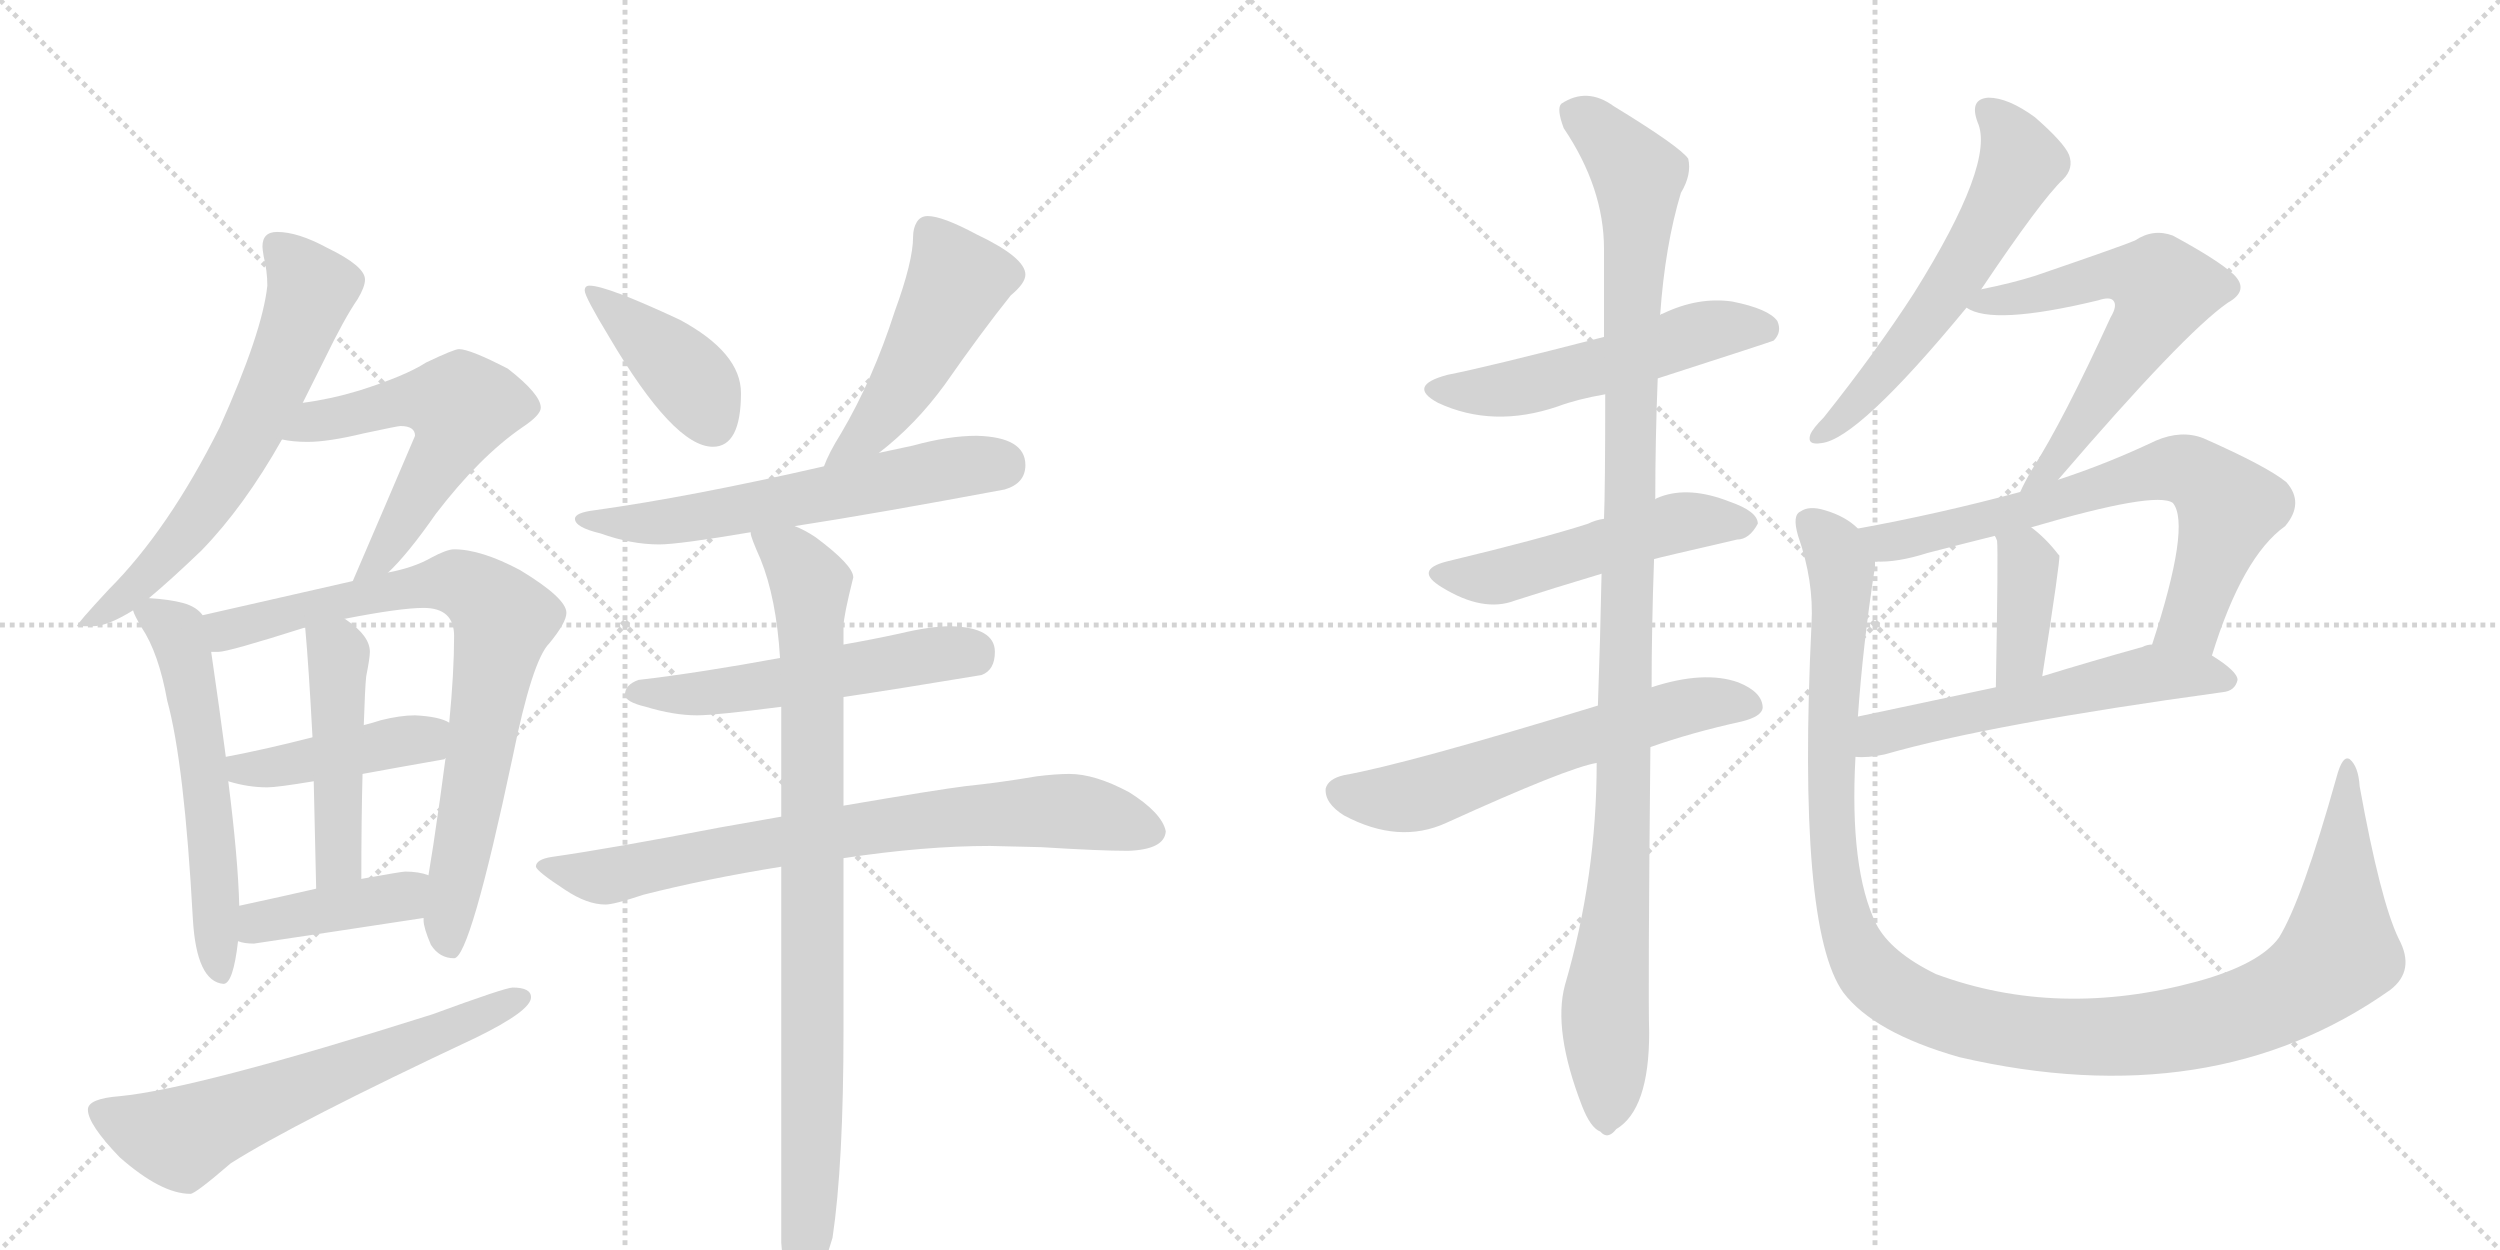 <svg version="1.1" viewBox="0 0 2048 1024" xmlns="http://www.w3.org/2000/svg">
  <g stroke="lightgray" stroke-dasharray="1,1" stroke-width="1" transform="scale(4, 4)">
    <line x1="0" y1="0" x2="256" y2="256"></line>
    <line x1="256" y1="0" x2="0" y2="256"></line>
    <line x1="128" y1="0" x2="128" y2="256"></line>
    <line x1="0" y1="128" x2="256" y2="128"></line>
    <line x1="256" y1="0" x2="512" y2="256"></line>
    <line x1="512" y1="0" x2="256" y2="256"></line>
    <line x1="384" y1="0" x2="384" y2="256"></line>
    <line x1="256" y1="128" x2="512" y2="128"></line>
  </g>
<g transform="scale(1, -1) translate(0, -850)">
   <style type="text/css">
    @keyframes keyframes0 {
      from {
       stroke: black;
       stroke-dashoffset: 635;
       stroke-width: 128;
       }
       67% {
       animation-timing-function: step-end;
       stroke: black;
       stroke-dashoffset: 0;
       stroke-width: 128;
       }
       to {
       stroke: black;
       stroke-width: 1024;
       }
       }
       #make-me-a-hanzi-animation-0 {
         animation: keyframes0 0.767s both;
         animation-delay: 0s;
         animation-timing-function: linear;
       }
    @keyframes keyframes1 {
      from {
       stroke: black;
       stroke-dashoffset: 565;
       stroke-width: 128;
       }
       65% {
       animation-timing-function: step-end;
       stroke: black;
       stroke-dashoffset: 0;
       stroke-width: 128;
       }
       to {
       stroke: black;
       stroke-width: 1024;
       }
       }
       #make-me-a-hanzi-animation-1 {
         animation: keyframes1 0.71s both;
         animation-delay: 0.767s;
         animation-timing-function: linear;
       }
    @keyframes keyframes2 {
      from {
       stroke: black;
       stroke-dashoffset: 571;
       stroke-width: 128;
       }
       65% {
       animation-timing-function: step-end;
       stroke: black;
       stroke-dashoffset: 0;
       stroke-width: 128;
       }
       to {
       stroke: black;
       stroke-width: 1024;
       }
       }
       #make-me-a-hanzi-animation-2 {
         animation: keyframes2 0.715s both;
         animation-delay: 1.477s;
         animation-timing-function: linear;
       }
    @keyframes keyframes3 {
      from {
       stroke: black;
       stroke-dashoffset: 785;
       stroke-width: 128;
       }
       72% {
       animation-timing-function: step-end;
       stroke: black;
       stroke-dashoffset: 0;
       stroke-width: 128;
       }
       to {
       stroke: black;
       stroke-width: 1024;
       }
       }
       #make-me-a-hanzi-animation-3 {
         animation: keyframes3 0.889s both;
         animation-delay: 2.191s;
         animation-timing-function: linear;
       }
    @keyframes keyframes4 {
      from {
       stroke: black;
       stroke-dashoffset: 428;
       stroke-width: 128;
       }
       58% {
       animation-timing-function: step-end;
       stroke: black;
       stroke-dashoffset: 0;
       stroke-width: 128;
       }
       to {
       stroke: black;
       stroke-width: 1024;
       }
       }
       #make-me-a-hanzi-animation-4 {
         animation: keyframes4 0.598s both;
         animation-delay: 3.08s;
         animation-timing-function: linear;
       }
    @keyframes keyframes5 {
      from {
       stroke: black;
       stroke-dashoffset: 470;
       stroke-width: 128;
       }
       60% {
       animation-timing-function: step-end;
       stroke: black;
       stroke-dashoffset: 0;
       stroke-width: 128;
       }
       to {
       stroke: black;
       stroke-width: 1024;
       }
       }
       #make-me-a-hanzi-animation-5 {
         animation: keyframes5 0.632s both;
         animation-delay: 3.678s;
         animation-timing-function: linear;
       }
    @keyframes keyframes6 {
      from {
       stroke: black;
       stroke-dashoffset: 407;
       stroke-width: 128;
       }
       57% {
       animation-timing-function: step-end;
       stroke: black;
       stroke-dashoffset: 0;
       stroke-width: 128;
       }
       to {
       stroke: black;
       stroke-width: 1024;
       }
       }
       #make-me-a-hanzi-animation-6 {
         animation: keyframes6 0.581s both;
         animation-delay: 4.311s;
         animation-timing-function: linear;
       }
    @keyframes keyframes7 {
      from {
       stroke: black;
       stroke-dashoffset: 628;
       stroke-width: 128;
       }
       67% {
       animation-timing-function: step-end;
       stroke: black;
       stroke-dashoffset: 0;
       stroke-width: 128;
       }
       to {
       stroke: black;
       stroke-width: 1024;
       }
       }
       #make-me-a-hanzi-animation-7 {
         animation: keyframes7 0.761s both;
         animation-delay: 4.892s;
         animation-timing-function: linear;
       }
    @keyframes keyframes8 {
      from {
       stroke: black;
       stroke-dashoffset: 405;
       stroke-width: 128;
       }
       57% {
       animation-timing-function: step-end;
       stroke: black;
       stroke-dashoffset: 0;
       stroke-width: 128;
       }
       to {
       stroke: black;
       stroke-width: 1024;
       }
       }
       #make-me-a-hanzi-animation-8 {
         animation: keyframes8 0.58s both;
         animation-delay: 5.653s;
         animation-timing-function: linear;
       }
    @keyframes keyframes9 {
      from {
       stroke: black;
       stroke-dashoffset: 482;
       stroke-width: 128;
       }
       61% {
       animation-timing-function: step-end;
       stroke: black;
       stroke-dashoffset: 0;
       stroke-width: 128;
       }
       to {
       stroke: black;
       stroke-width: 1024;
       }
       }
       #make-me-a-hanzi-animation-9 {
         animation: keyframes9 0.642s both;
         animation-delay: 6.233s;
         animation-timing-function: linear;
       }
    @keyframes keyframes10 {
      from {
       stroke: black;
       stroke-dashoffset: 604;
       stroke-width: 128;
       }
       66% {
       animation-timing-function: step-end;
       stroke: black;
       stroke-dashoffset: 0;
       stroke-width: 128;
       }
       to {
       stroke: black;
       stroke-width: 1024;
       }
       }
       #make-me-a-hanzi-animation-10 {
         animation: keyframes10 0.742s both;
         animation-delay: 6.875s;
         animation-timing-function: linear;
       }
    @keyframes keyframes11 {
      from {
       stroke: black;
       stroke-dashoffset: 537;
       stroke-width: 128;
       }
       64% {
       animation-timing-function: step-end;
       stroke: black;
       stroke-dashoffset: 0;
       stroke-width: 128;
       }
       to {
       stroke: black;
       stroke-width: 1024;
       }
       }
       #make-me-a-hanzi-animation-11 {
         animation: keyframes11 0.687s both;
         animation-delay: 7.617s;
         animation-timing-function: linear;
       }
    @keyframes keyframes12 {
      from {
       stroke: black;
       stroke-dashoffset: 759;
       stroke-width: 128;
       }
       71% {
       animation-timing-function: step-end;
       stroke: black;
       stroke-dashoffset: 0;
       stroke-width: 128;
       }
       to {
       stroke: black;
       stroke-width: 1024;
       }
       }
       #make-me-a-hanzi-animation-12 {
         animation: keyframes12 0.868s both;
         animation-delay: 8.304s;
         animation-timing-function: linear;
       }
    @keyframes keyframes13 {
      from {
       stroke: black;
       stroke-dashoffset: 893;
       stroke-width: 128;
       }
       74% {
       animation-timing-function: step-end;
       stroke: black;
       stroke-dashoffset: 0;
       stroke-width: 128;
       }
       to {
       stroke: black;
       stroke-width: 1024;
       }
       }
       #make-me-a-hanzi-animation-13 {
         animation: keyframes13 0.977s both;
         animation-delay: 9.171s;
         animation-timing-function: linear;
       }
    @keyframes keyframes14 {
      from {
       stroke: black;
       stroke-dashoffset: 533;
       stroke-width: 128;
       }
       63% {
       animation-timing-function: step-end;
       stroke: black;
       stroke-dashoffset: 0;
       stroke-width: 128;
       }
       to {
       stroke: black;
       stroke-width: 1024;
       }
       }
       #make-me-a-hanzi-animation-14 {
         animation: keyframes14 0.684s both;
         animation-delay: 10.148s;
         animation-timing-function: linear;
       }
    @keyframes keyframes15 {
      from {
       stroke: black;
       stroke-dashoffset: 512;
       stroke-width: 128;
       }
       63% {
       animation-timing-function: step-end;
       stroke: black;
       stroke-dashoffset: 0;
       stroke-width: 128;
       }
       to {
       stroke: black;
       stroke-width: 1024;
       }
       }
       #make-me-a-hanzi-animation-15 {
         animation: keyframes15 0.667s both;
         animation-delay: 10.832s;
         animation-timing-function: linear;
       }
    @keyframes keyframes16 {
      from {
       stroke: black;
       stroke-dashoffset: 605;
       stroke-width: 128;
       }
       66% {
       animation-timing-function: step-end;
       stroke: black;
       stroke-dashoffset: 0;
       stroke-width: 128;
       }
       to {
       stroke: black;
       stroke-width: 1024;
       }
       }
       #make-me-a-hanzi-animation-16 {
         animation: keyframes16 0.742s both;
         animation-delay: 11.498s;
         animation-timing-function: linear;
       }
    @keyframes keyframes17 {
      from {
       stroke: black;
       stroke-dashoffset: 1101;
       stroke-width: 128;
       }
       78% {
       animation-timing-function: step-end;
       stroke: black;
       stroke-dashoffset: 0;
       stroke-width: 128;
       }
       to {
       stroke: black;
       stroke-width: 1024;
       }
       }
       #make-me-a-hanzi-animation-17 {
         animation: keyframes17 1.146s both;
         animation-delay: 12.241s;
         animation-timing-function: linear;
       }
    @keyframes keyframes18 {
      from {
       stroke: black;
       stroke-dashoffset: 586;
       stroke-width: 128;
       }
       66% {
       animation-timing-function: step-end;
       stroke: black;
       stroke-dashoffset: 0;
       stroke-width: 128;
       }
       to {
       stroke: black;
       stroke-width: 1024;
       }
       }
       #make-me-a-hanzi-animation-18 {
         animation: keyframes18 0.727s both;
         animation-delay: 13.387s;
         animation-timing-function: linear;
       }
    @keyframes keyframes19 {
      from {
       stroke: black;
       stroke-dashoffset: 618;
       stroke-width: 128;
       }
       67% {
       animation-timing-function: step-end;
       stroke: black;
       stroke-dashoffset: 0;
       stroke-width: 128;
       }
       to {
       stroke: black;
       stroke-width: 1024;
       }
       }
       #make-me-a-hanzi-animation-19 {
         animation: keyframes19 0.753s both;
         animation-delay: 14.114s;
         animation-timing-function: linear;
       }
    @keyframes keyframes20 {
      from {
       stroke: black;
       stroke-dashoffset: 696;
       stroke-width: 128;
       }
       69% {
       animation-timing-function: step-end;
       stroke: black;
       stroke-dashoffset: 0;
       stroke-width: 128;
       }
       to {
       stroke: black;
       stroke-width: 1024;
       }
       }
       #make-me-a-hanzi-animation-20 {
         animation: keyframes20 0.816s both;
         animation-delay: 14.867s;
         animation-timing-function: linear;
       }
    @keyframes keyframes21 {
      from {
       stroke: black;
       stroke-dashoffset: 383;
       stroke-width: 128;
       }
       55% {
       animation-timing-function: step-end;
       stroke: black;
       stroke-dashoffset: 0;
       stroke-width: 128;
       }
       to {
       stroke: black;
       stroke-width: 1024;
       }
       }
       #make-me-a-hanzi-animation-21 {
         animation: keyframes21 0.562s both;
         animation-delay: 15.683s;
         animation-timing-function: linear;
       }
    @keyframes keyframes22 {
      from {
       stroke: black;
       stroke-dashoffset: 565;
       stroke-width: 128;
       }
       65% {
       animation-timing-function: step-end;
       stroke: black;
       stroke-dashoffset: 0;
       stroke-width: 128;
       }
       to {
       stroke: black;
       stroke-width: 1024;
       }
       }
       #make-me-a-hanzi-animation-22 {
         animation: keyframes22 0.71s both;
         animation-delay: 16.245s;
         animation-timing-function: linear;
       }
    @keyframes keyframes23 {
      from {
       stroke: black;
       stroke-dashoffset: 1203;
       stroke-width: 128;
       }
       80% {
       animation-timing-function: step-end;
       stroke: black;
       stroke-dashoffset: 0;
       stroke-width: 128;
       }
       to {
       stroke: black;
       stroke-width: 1024;
       }
       }
       #make-me-a-hanzi-animation-23 {
         animation: keyframes23 1.229s both;
         animation-delay: 16.954s;
         animation-timing-function: linear;
       }
</style>
<path d="M 227 660 Q 215 660 215 648 Q 215 646 216 640 Q 219 628 219 616 Q 215 578 180 500 Q 138 416 89 367 Q 63 339 63 337 L 76 337 Q 88 337 109 350 L 122 360 Q 140 375 165 399 Q 200 435 231 490 L 248 520 L 266 556 Q 282 589 293 605 Q 299 615 299 621 Q 299 632 268 647 Q 244 660 227 660 Z" fill="lightgray"></path> 
<path d="M 318 381 Q 334 396 357 429 Q 393 476 428 500 Q 443 510 443 516 Q 443 527 416 548 Q 385 564 376 564 Q 372 564 349 553 Q 332 542 294 530 Q 271 523 248 520 C 218 516 201 494 231 490 Q 240 488 252 488 Q 269 488 298 495 Q 326 501 328 501 Q 340 501 340 493 Q 317 439 289 374 C 277 346 297 360 318 381 Z" fill="lightgray"></path> 
<path d="M 109 350 Q 110 346 116 336 Q 130 315 137 276 Q 151 225 158 97 Q 161 46 183 44 Q 191 44 195 79 L 196 108 Q 195 147 187 210 L 185 230 Q 180 268 173 316 L 166 346 Q 161 353 150 356 Q 139 359 122 360 C 104 362 104 362 109 350 Z" fill="lightgray"></path> 
<path d="M 347 98 L 347 96 Q 347 90 353 76 Q 360 65 372 65 Q 385 65 420 230 Q 436 309 450 323 Q 464 340 464 348 Q 464 360 426 383 Q 394 400 372 400 Q 366 400 353 393 Q 339 385 318 381 L 289 374 L 166 346 C 137 339 143 312 173 316 L 179 316 Q 187 316 250 336 L 282 343 Q 328 352 347 352 Q 372 352 372 329 Q 372 299 368 258 L 365 229 Q 361 198 355 158 Q 353 145 351 133 L 347 98 Z" fill="lightgray"></path> 
<path d="M 187 210 Q 203 205 219 205 Q 227 205 257 210 L 297 216 Q 324 221 364 228 L 365 229 C 394 238 395 246 368 258 Q 360 263 340 264 Q 328 264 312 260 Q 306 258 298 256 L 256 246 Q 217 236 185 230 C 156 224 158 218 187 210 Z" fill="lightgray"></path> 
<path d="M 257 210 Q 258 170 259 122 C 260 92 296 100 296 130 Q 296 179 297 216 L 298 256 Q 299 287 300 296 Q 303 311 303 316 Q 303 329 284 342 Q 283 343 282 343 C 257 360 247 366 250 336 Q 253 303 256 246 L 257 210 Z" fill="lightgray"></path> 
<path d="M 195 79 Q 200 77 208 77 Q 275 87 347 98 C 377 103 380 124 351 133 Q 343 136 332 136 Q 329 136 296 130 L 259 122 Q 233 116 196 108 C 167 102 166 87 195 79 Z" fill="lightgray"></path> 
<path d="M 420 41 Q 414 41 354 19 Q 161 -42 98 -48 Q 72 -50 72 -59 Q 72 -71 98 -98 Q 132 -128 156 -128 Q 160 -128 189 -103 Q 241 -70 390 0 Q 435 22 435 33 Q 435 41 420 41 Z" fill="lightgray"></path> 
<path d="M 483 616 Q 479 616 479 612 Q 479 607 499 574 Q 552 484 584 484 Q 607 484 607 528 Q 607 561 557 588 Q 497 616 483 616 Z" fill="lightgray"></path> 
<path d="M 760 673 Q 754 673 751 668 Q 748 663 748 656 Q 748 636 733 595 Q 715 539 689 495 Q 679 479 675 468 C 663 440 697 460 720 479 Q 750 502 774 535 Q 804 578 828 608 Q 840 618 840 625 Q 840 639 800 658 Q 772 673 760 673 Z" fill="lightgray"></path> 
<path d="M 675 468 Q 566 443 487 432 Q 471 430 471 425 Q 471 418 492 413 Q 517 404 540 404 Q 556 404 615 414 L 651 419 Q 716 429 823 449 Q 840 454 840 469 Q 840 492 800 493 Q 777 493 748 485 L 720 479 L 675 468 Z" fill="lightgray"></path> 
<path d="M 639 311 Q 574 299 523 293 Q 512 289 512 281 Q 512 275 529 271 Q 552 264 571 264 Q 586 264 640 271 L 691 279 Q 738 286 804 297 Q 815 301 815 316 Q 815 336 779 337 Q 762 337 737 331 Q 714 326 691 322 L 639 311 Z" fill="lightgray"></path> 
<path d="M 640 181 Q 617 177 589 172 Q 501 155 452 148 Q 439 146 439 140 Q 440 136 463 121 Q 481 109 496 109 Q 503 109 527 117 Q 578 130 640 140 L 691 147 Q 757 157 811 157 L 853 156 Q 901 153 924 153 Q 954 154 955 169 Q 952 184 925 201 Q 897 216 876 216 Q 865 216 849 214 Q 820 209 791 206 Q 767 203 691 190 L 640 181 Z" fill="lightgray"></path> 
<path d="M 615 414 L 615 413 Q 615 410 623 392 Q 636 360 639 311 L 640 271 L 640 181 L 640 140 L 640 -168 Q 643 -212 655 -212 Q 668 -212 682 -164 Q 691 -104 691 7 L 691 147 L 691 190 L 691 279 L 691 322 L 691 337 Q 691 345 699 377 Q 699 387 668 410 Q 659 416 651 419 C 625 433 605 442 615 414 Z" fill="lightgray"></path> 
<path d="M 1358 540 Q 1451 570 1453 571 Q 1460 578 1456 587 Q 1449 597 1419 603 Q 1391 607 1362 593 Q 1361 593 1360 592 L 1314 574 Q 1217 549 1186 543 Q 1152 534 1178 520 Q 1223 499 1276 517 Q 1292 523 1315 527 L 1358 540 Z" fill="lightgray"></path> 
<path d="M 1355 392 Q 1358 393 1423 408 Q 1433 408 1440 421 Q 1440 431 1417 439 Q 1384 452 1360 443 Q 1357 442 1356 441 L 1314 425 Q 1307 424 1301 421 Q 1264 409 1185 390 Q 1158 383 1181 369 Q 1215 348 1241 358 Q 1272 368 1312 380 L 1355 392 Z" fill="lightgray"></path> 
<path d="M 1352 238 Q 1386 250 1427 259 Q 1443 263 1444 270 Q 1444 283 1424 291 Q 1396 301 1353 287 L 1309 272 Q 1152 224 1101 215 Q 1088 212 1086 204 Q 1085 192 1101 182 Q 1146 158 1185 176 Q 1284 221 1308 225 L 1352 238 Z" fill="lightgray"></path> 
<path d="M 1282 43 Q 1272 6 1296 -56 Q 1303 -74 1311 -77 Q 1317 -84 1324 -75 Q 1351 -59 1351 4 Q 1350 37 1352 238 L 1353 287 Q 1353 336 1355 392 L 1356 441 Q 1356 490 1358 540 L 1360 592 Q 1364 649 1377 692 Q 1386 707 1383 720 Q 1376 730 1322 763 Q 1300 779 1279 765 Q 1275 761 1281 745 Q 1314 696 1314 646 Q 1314 612 1314 574 L 1315 527 Q 1315 449 1314 425 L 1312 380 Q 1311 328 1309 272 L 1308 225 Q 1308 132 1282 43 Z" fill="lightgray"></path> 
<path d="M 1623 613 Q 1672 686 1690 703 Q 1699 712 1695 723 Q 1691 733 1667 754 Q 1645 770 1629 770 Q 1613 769 1620 750 Q 1635 717 1568 610 Q 1537 562 1494 508 Q 1485 499 1483 494 Q 1480 485 1492 487 Q 1522 490 1611 598 L 1623 613 Z" fill="lightgray"></path> 
<path d="M 1686 457 Q 1789 577 1825 602 Q 1843 612 1830 625 Q 1817 637 1780 657 Q 1764 663 1749 653 Q 1740 649 1667 624 Q 1648 618 1623 613 C 1594 607 1591 606 1611 598 Q 1632 583 1719 604 Q 1728 607 1731 604 Q 1735 600 1729 590 Q 1690 505 1665 466 Q 1658 454 1655 447 C 1642 420 1666 434 1686 457 Z" fill="lightgray"></path> 
<path d="M 1812 313 Q 1837 394 1872 419 Q 1888 438 1873 455 Q 1857 468 1805 491 Q 1787 498 1766 489 Q 1726 470 1686 457 L 1655 447 Q 1588 429 1522 417 C 1493 411 1506 389 1536 390 Q 1554 389 1579 397 Q 1606 404 1634 411 L 1664 418 Q 1766 448 1780 438 Q 1795 420 1763 322 C 1754 293 1803 284 1812 313 Z" fill="lightgray"></path> 
<path d="M 1634 411 Q 1635 410 1636 407 Q 1637 398 1635 287 C 1634 257 1668 266 1673 296 Q 1688 392 1687 395 L 1686 396 Q 1676 409 1664 418 C 1640 437 1621 438 1634 411 Z" fill="lightgray"></path> 
<path d="M 1520 230 Q 1530 229 1544 232 Q 1631 257 1821 283 Q 1831 284 1833 293 Q 1833 300 1812 313 L 1763 322 Q 1759 322 1755 320 Q 1712 308 1673 296 L 1635 287 Q 1574 274 1522 263 C 1493 257 1490 230 1520 230 Z" fill="lightgray"></path> 
<path d="M 1965 81 Q 1950 112 1933 206 Q 1932 222 1925 228 Q 1919 232 1914 213 Q 1886 113 1867 82 Q 1851 60 1800 46 Q 1686 15 1586 52 Q 1549 70 1537 93 Q 1515 138 1520 230 L 1522 263 Q 1526 321 1536 386 Q 1536 389 1536 390 C 1538 408 1538 408 1522 417 Q 1512 427 1495 432 Q 1482 436 1475 431 Q 1468 428 1473 411 Q 1486 374 1484 339 Q 1472 90 1510 37 Q 1535 4 1605 -16 Q 1812 -64 1958 39 Q 1979 55 1965 81 Z" fill="lightgray"></path> 
      <clipPath id="make-me-a-hanzi-clip-0">
      <path d="M 227 660 Q 215 660 215 648 Q 215 646 216 640 Q 219 628 219 616 Q 215 578 180 500 Q 138 416 89 367 Q 63 339 63 337 L 76 337 Q 88 337 109 350 L 122 360 Q 140 375 165 399 Q 200 435 231 490 L 248 520 L 266 556 Q 282 589 293 605 Q 299 615 299 621 Q 299 632 268 647 Q 244 660 227 660 Z" fill="lightgray"></path>
      </clipPath>
      <path clip-path="url(#make-me-a-hanzi-clip-0)" d="M 226 650 L 255 613 L 206 496 L 147 406 L 97 356 L 73 344 " fill="none" id="make-me-a-hanzi-animation-0" stroke-dasharray="507 1014" stroke-linecap="round"></path>

      <clipPath id="make-me-a-hanzi-clip-1">
      <path d="M 318 381 Q 334 396 357 429 Q 393 476 428 500 Q 443 510 443 516 Q 443 527 416 548 Q 385 564 376 564 Q 372 564 349 553 Q 332 542 294 530 Q 271 523 248 520 C 218 516 201 494 231 490 Q 240 488 252 488 Q 269 488 298 495 Q 326 501 328 501 Q 340 501 340 493 Q 317 439 289 374 C 277 346 297 360 318 381 Z" fill="lightgray"></path>
      </clipPath>
      <path clip-path="url(#make-me-a-hanzi-clip-1)" d="M 237 493 L 259 505 L 326 521 L 378 517 L 371 492 L 313 394 L 295 380 " fill="none" id="make-me-a-hanzi-animation-1" stroke-dasharray="437 874" stroke-linecap="round"></path>

      <clipPath id="make-me-a-hanzi-clip-2">
      <path d="M 109 350 Q 110 346 116 336 Q 130 315 137 276 Q 151 225 158 97 Q 161 46 183 44 Q 191 44 195 79 L 196 108 Q 195 147 187 210 L 185 230 Q 180 268 173 316 L 166 346 Q 161 353 150 356 Q 139 359 122 360 C 104 362 104 362 109 350 Z" fill="lightgray"></path>
      </clipPath>
      <path clip-path="url(#make-me-a-hanzi-clip-2)" d="M 118 346 L 128 346 L 145 332 L 153 305 L 170 199 L 181 52 " fill="none" id="make-me-a-hanzi-animation-2" stroke-dasharray="443 886" stroke-linecap="round"></path>

      <clipPath id="make-me-a-hanzi-clip-3">
      <path d="M 347 98 L 347 96 Q 347 90 353 76 Q 360 65 372 65 Q 385 65 420 230 Q 436 309 450 323 Q 464 340 464 348 Q 464 360 426 383 Q 394 400 372 400 Q 366 400 353 393 Q 339 385 318 381 L 289 374 L 166 346 C 137 339 143 312 173 316 L 179 316 Q 187 316 250 336 L 282 343 Q 328 352 347 352 Q 372 352 372 329 Q 372 299 368 258 L 365 229 Q 361 198 355 158 Q 353 145 351 133 L 347 98 Z" fill="lightgray"></path>
      </clipPath>
      <path clip-path="url(#make-me-a-hanzi-clip-3)" d="M 176 325 L 192 336 L 343 370 L 375 373 L 403 355 L 412 343 L 367 96 L 369 73 " fill="none" id="make-me-a-hanzi-animation-3" stroke-dasharray="657 1314" stroke-linecap="round"></path>

      <clipPath id="make-me-a-hanzi-clip-4">
      <path d="M 187 210 Q 203 205 219 205 Q 227 205 257 210 L 297 216 Q 324 221 364 228 L 365 229 C 394 238 395 246 368 258 Q 360 263 340 264 Q 328 264 312 260 Q 306 258 298 256 L 256 246 Q 217 236 185 230 C 156 224 158 218 187 210 Z" fill="lightgray"></path>
      </clipPath>
      <path clip-path="url(#make-me-a-hanzi-clip-4)" d="M 193 226 L 199 220 L 246 224 L 359 252 " fill="none" id="make-me-a-hanzi-animation-4" stroke-dasharray="300 600" stroke-linecap="round"></path>

      <clipPath id="make-me-a-hanzi-clip-5">
      <path d="M 257 210 Q 258 170 259 122 C 260 92 296 100 296 130 Q 296 179 297 216 L 298 256 Q 299 287 300 296 Q 303 311 303 316 Q 303 329 284 342 Q 283 343 282 343 C 257 360 247 366 250 336 Q 253 303 256 246 L 257 210 Z" fill="lightgray"></path>
      </clipPath>
      <path clip-path="url(#make-me-a-hanzi-clip-5)" d="M 257 331 L 277 314 L 278 154 L 264 130 " fill="none" id="make-me-a-hanzi-animation-5" stroke-dasharray="342 684" stroke-linecap="round"></path>

      <clipPath id="make-me-a-hanzi-clip-6">
      <path d="M 195 79 Q 200 77 208 77 Q 275 87 347 98 C 377 103 380 124 351 133 Q 343 136 332 136 Q 329 136 296 130 L 259 122 Q 233 116 196 108 C 167 102 166 87 195 79 Z" fill="lightgray"></path>
      </clipPath>
      <path clip-path="url(#make-me-a-hanzi-clip-6)" d="M 203 86 L 221 97 L 329 115 L 345 128 " fill="none" id="make-me-a-hanzi-animation-6" stroke-dasharray="279 558" stroke-linecap="round"></path>

      <clipPath id="make-me-a-hanzi-clip-7">
      <path d="M 420 41 Q 414 41 354 19 Q 161 -42 98 -48 Q 72 -50 72 -59 Q 72 -71 98 -98 Q 132 -128 156 -128 Q 160 -128 189 -103 Q 241 -70 390 0 Q 435 22 435 33 Q 435 41 420 41 Z" fill="lightgray"></path>
      </clipPath>
      <path clip-path="url(#make-me-a-hanzi-clip-7)" d="M 82 -61 L 109 -74 L 148 -82 L 428 33 " fill="none" id="make-me-a-hanzi-animation-7" stroke-dasharray="500 1000" stroke-linecap="round"></path>

      <clipPath id="make-me-a-hanzi-clip-8">
      <path d="M 483 616 Q 479 616 479 612 Q 479 607 499 574 Q 552 484 584 484 Q 607 484 607 528 Q 607 561 557 588 Q 497 616 483 616 Z" fill="lightgray"></path>
      </clipPath>
      <path clip-path="url(#make-me-a-hanzi-clip-8)" d="M 485 610 L 550 556 L 573 529 L 584 502 " fill="none" id="make-me-a-hanzi-animation-8" stroke-dasharray="277 554" stroke-linecap="round"></path>

      <clipPath id="make-me-a-hanzi-clip-9">
      <path d="M 760 673 Q 754 673 751 668 Q 748 663 748 656 Q 748 636 733 595 Q 715 539 689 495 Q 679 479 675 468 C 663 440 697 460 720 479 Q 750 502 774 535 Q 804 578 828 608 Q 840 618 840 625 Q 840 639 800 658 Q 772 673 760 673 Z" fill="lightgray"></path>
      </clipPath>
      <path clip-path="url(#make-me-a-hanzi-clip-9)" d="M 762 659 L 783 617 L 731 521 L 714 498 L 682 472 " fill="none" id="make-me-a-hanzi-animation-9" stroke-dasharray="354 708" stroke-linecap="round"></path>

      <clipPath id="make-me-a-hanzi-clip-10">
      <path d="M 675 468 Q 566 443 487 432 Q 471 430 471 425 Q 471 418 492 413 Q 517 404 540 404 Q 556 404 615 414 L 651 419 Q 716 429 823 449 Q 840 454 840 469 Q 840 492 800 493 Q 777 493 748 485 L 720 479 L 675 468 Z" fill="lightgray"></path>
      </clipPath>
      <path clip-path="url(#make-me-a-hanzi-clip-10)" d="M 476 424 L 543 422 L 795 469 L 820 469 " fill="none" id="make-me-a-hanzi-animation-10" stroke-dasharray="476 952" stroke-linecap="round"></path>

      <clipPath id="make-me-a-hanzi-clip-11">
      <path d="M 639 311 Q 574 299 523 293 Q 512 289 512 281 Q 512 275 529 271 Q 552 264 571 264 Q 586 264 640 271 L 691 279 Q 738 286 804 297 Q 815 301 815 316 Q 815 336 779 337 Q 762 337 737 331 Q 714 326 691 322 L 639 311 Z" fill="lightgray"></path>
      </clipPath>
      <path clip-path="url(#make-me-a-hanzi-clip-11)" d="M 519 282 L 609 285 L 774 315 L 797 314 " fill="none" id="make-me-a-hanzi-animation-11" stroke-dasharray="409 818" stroke-linecap="round"></path>

      <clipPath id="make-me-a-hanzi-clip-12">
      <path d="M 640 181 Q 617 177 589 172 Q 501 155 452 148 Q 439 146 439 140 Q 440 136 463 121 Q 481 109 496 109 Q 503 109 527 117 Q 578 130 640 140 L 691 147 Q 757 157 811 157 L 853 156 Q 901 153 924 153 Q 954 154 955 169 Q 952 184 925 201 Q 897 216 876 216 Q 865 216 849 214 Q 820 209 791 206 Q 767 203 691 190 L 640 181 Z" fill="lightgray"></path>
      </clipPath>
      <path clip-path="url(#make-me-a-hanzi-clip-12)" d="M 447 141 L 494 132 L 705 172 L 859 186 L 886 185 L 943 170 " fill="none" id="make-me-a-hanzi-animation-12" stroke-dasharray="631 1262" stroke-linecap="round"></path>

      <clipPath id="make-me-a-hanzi-clip-13">
      <path d="M 615 414 L 615 413 Q 615 410 623 392 Q 636 360 639 311 L 640 271 L 640 181 L 640 140 L 640 -168 Q 643 -212 655 -212 Q 668 -212 682 -164 Q 691 -104 691 7 L 691 147 L 691 190 L 691 279 L 691 322 L 691 337 Q 691 345 699 377 Q 699 387 668 410 Q 659 416 651 419 C 625 433 605 442 615 414 Z" fill="lightgray"></path>
      </clipPath>
      <path clip-path="url(#make-me-a-hanzi-clip-13)" d="M 621 414 L 651 391 L 664 369 L 666 -58 L 655 -204 " fill="none" id="make-me-a-hanzi-animation-13" stroke-dasharray="765 1530" stroke-linecap="round"></path>

      <clipPath id="make-me-a-hanzi-clip-14">
      <path d="M 1358 540 Q 1451 570 1453 571 Q 1460 578 1456 587 Q 1449 597 1419 603 Q 1391 607 1362 593 Q 1361 593 1360 592 L 1314 574 Q 1217 549 1186 543 Q 1152 534 1178 520 Q 1223 499 1276 517 Q 1292 523 1315 527 L 1358 540 Z" fill="lightgray"></path>
      </clipPath>
      <path clip-path="url(#make-me-a-hanzi-clip-14)" d="M 1179 532 L 1250 533 L 1390 577 L 1422 582 L 1449 578 " fill="none" id="make-me-a-hanzi-animation-14" stroke-dasharray="405 810" stroke-linecap="round"></path>

      <clipPath id="make-me-a-hanzi-clip-15">
      <path d="M 1355 392 Q 1358 393 1423 408 Q 1433 408 1440 421 Q 1440 431 1417 439 Q 1384 452 1360 443 Q 1357 442 1356 441 L 1314 425 Q 1307 424 1301 421 Q 1264 409 1185 390 Q 1158 383 1181 369 Q 1215 348 1241 358 Q 1272 368 1312 380 L 1355 392 Z" fill="lightgray"></path>
      </clipPath>
      <path clip-path="url(#make-me-a-hanzi-clip-15)" d="M 1181 380 L 1229 378 L 1380 423 L 1430 421 " fill="none" id="make-me-a-hanzi-animation-15" stroke-dasharray="384 768" stroke-linecap="round"></path>

      <clipPath id="make-me-a-hanzi-clip-16">
      <path d="M 1352 238 Q 1386 250 1427 259 Q 1443 263 1444 270 Q 1444 283 1424 291 Q 1396 301 1353 287 L 1309 272 Q 1152 224 1101 215 Q 1088 212 1086 204 Q 1085 192 1101 182 Q 1146 158 1185 176 Q 1284 221 1308 225 L 1352 238 Z" fill="lightgray"></path>
      </clipPath>
      <path clip-path="url(#make-me-a-hanzi-clip-16)" d="M 1097 201 L 1160 198 L 1366 267 L 1404 275 L 1434 273 " fill="none" id="make-me-a-hanzi-animation-16" stroke-dasharray="477 954" stroke-linecap="round"></path>

      <clipPath id="make-me-a-hanzi-clip-17">
      <path d="M 1282 43 Q 1272 6 1296 -56 Q 1303 -74 1311 -77 Q 1317 -84 1324 -75 Q 1351 -59 1351 4 Q 1350 37 1352 238 L 1353 287 Q 1353 336 1355 392 L 1356 441 Q 1356 490 1358 540 L 1360 592 Q 1364 649 1377 692 Q 1386 707 1383 720 Q 1376 730 1322 763 Q 1300 779 1279 765 Q 1275 761 1281 745 Q 1314 696 1314 646 Q 1314 612 1314 574 L 1315 527 Q 1315 449 1314 425 L 1312 380 Q 1311 328 1309 272 L 1308 225 Q 1308 132 1282 43 Z" fill="lightgray"></path>
      </clipPath>
      <path clip-path="url(#make-me-a-hanzi-clip-17)" d="M 1290 759 L 1342 706 L 1332 225 L 1315 29 L 1316 -64 " fill="none" id="make-me-a-hanzi-animation-17" stroke-dasharray="973 1946" stroke-linecap="round"></path>

      <clipPath id="make-me-a-hanzi-clip-18">
      <path d="M 1623 613 Q 1672 686 1690 703 Q 1699 712 1695 723 Q 1691 733 1667 754 Q 1645 770 1629 770 Q 1613 769 1620 750 Q 1635 717 1568 610 Q 1537 562 1494 508 Q 1485 499 1483 494 Q 1480 485 1492 487 Q 1522 490 1611 598 L 1623 613 Z" fill="lightgray"></path>
      </clipPath>
      <path clip-path="url(#make-me-a-hanzi-clip-18)" d="M 1629 758 L 1640 749 L 1656 717 L 1645 695 L 1589 601 L 1528 526 L 1490 494 " fill="none" id="make-me-a-hanzi-animation-18" stroke-dasharray="458 916" stroke-linecap="round"></path>

      <clipPath id="make-me-a-hanzi-clip-19">
      <path d="M 1686 457 Q 1789 577 1825 602 Q 1843 612 1830 625 Q 1817 637 1780 657 Q 1764 663 1749 653 Q 1740 649 1667 624 Q 1648 618 1623 613 C 1594 607 1591 606 1611 598 Q 1632 583 1719 604 Q 1728 607 1731 604 Q 1735 600 1729 590 Q 1690 505 1665 466 Q 1658 454 1655 447 C 1642 420 1666 434 1686 457 Z" fill="lightgray"></path>
      </clipPath>
      <path clip-path="url(#make-me-a-hanzi-clip-19)" d="M 1616 600 L 1737 626 L 1769 618 L 1772 612 L 1760 585 L 1686 473 L 1660 450 " fill="none" id="make-me-a-hanzi-animation-19" stroke-dasharray="490 980" stroke-linecap="round"></path>

      <clipPath id="make-me-a-hanzi-clip-20">
      <path d="M 1812 313 Q 1837 394 1872 419 Q 1888 438 1873 455 Q 1857 468 1805 491 Q 1787 498 1766 489 Q 1726 470 1686 457 L 1655 447 Q 1588 429 1522 417 C 1493 411 1506 389 1536 390 Q 1554 389 1579 397 Q 1606 404 1634 411 L 1664 418 Q 1766 448 1780 438 Q 1795 420 1763 322 C 1754 293 1803 284 1812 313 Z" fill="lightgray"></path>
      </clipPath>
      <path clip-path="url(#make-me-a-hanzi-clip-20)" d="M 1530 413 L 1554 406 L 1754 461 L 1792 465 L 1826 434 L 1795 341 L 1771 332 " fill="none" id="make-me-a-hanzi-animation-20" stroke-dasharray="568 1136" stroke-linecap="round"></path>

      <clipPath id="make-me-a-hanzi-clip-21">
      <path d="M 1634 411 Q 1635 410 1636 407 Q 1637 398 1635 287 C 1634 257 1668 266 1673 296 Q 1688 392 1687 395 L 1686 396 Q 1676 409 1664 418 C 1640 437 1621 438 1634 411 Z" fill="lightgray"></path>
      </clipPath>
      <path clip-path="url(#make-me-a-hanzi-clip-21)" d="M 1642 412 L 1658 395 L 1661 372 L 1657 314 L 1639 300 " fill="none" id="make-me-a-hanzi-animation-21" stroke-dasharray="255 510" stroke-linecap="round"></path>

      <clipPath id="make-me-a-hanzi-clip-22">
      <path d="M 1520 230 Q 1530 229 1544 232 Q 1631 257 1821 283 Q 1831 284 1833 293 Q 1833 300 1812 313 L 1763 322 Q 1759 322 1755 320 Q 1712 308 1673 296 L 1635 287 Q 1574 274 1522 263 C 1493 257 1490 230 1520 230 Z" fill="lightgray"></path>
      </clipPath>
      <path clip-path="url(#make-me-a-hanzi-clip-22)" d="M 1526 235 L 1538 249 L 1754 297 L 1823 293 " fill="none" id="make-me-a-hanzi-animation-22" stroke-dasharray="437 874" stroke-linecap="round"></path>

      <clipPath id="make-me-a-hanzi-clip-23">
      <path d="M 1965 81 Q 1950 112 1933 206 Q 1932 222 1925 228 Q 1919 232 1914 213 Q 1886 113 1867 82 Q 1851 60 1800 46 Q 1686 15 1586 52 Q 1549 70 1537 93 Q 1515 138 1520 230 L 1522 263 Q 1526 321 1536 386 Q 1536 389 1536 390 C 1538 408 1538 408 1522 417 Q 1512 427 1495 432 Q 1482 436 1475 431 Q 1468 428 1473 411 Q 1486 374 1484 339 Q 1472 90 1510 37 Q 1535 4 1605 -16 Q 1812 -64 1958 39 Q 1979 55 1965 81 Z" fill="lightgray"></path>
      </clipPath>
      <path clip-path="url(#make-me-a-hanzi-clip-23)" d="M 1483 422 L 1503 399 L 1509 382 L 1499 232 L 1508 112 L 1525 64 L 1542 45 L 1573 26 L 1620 10 L 1718 0 L 1805 11 L 1870 33 L 1916 70 L 1924 221 " fill="none" id="make-me-a-hanzi-animation-23" stroke-dasharray="1075 2150" stroke-linecap="round"></path>

</g>
</svg>
